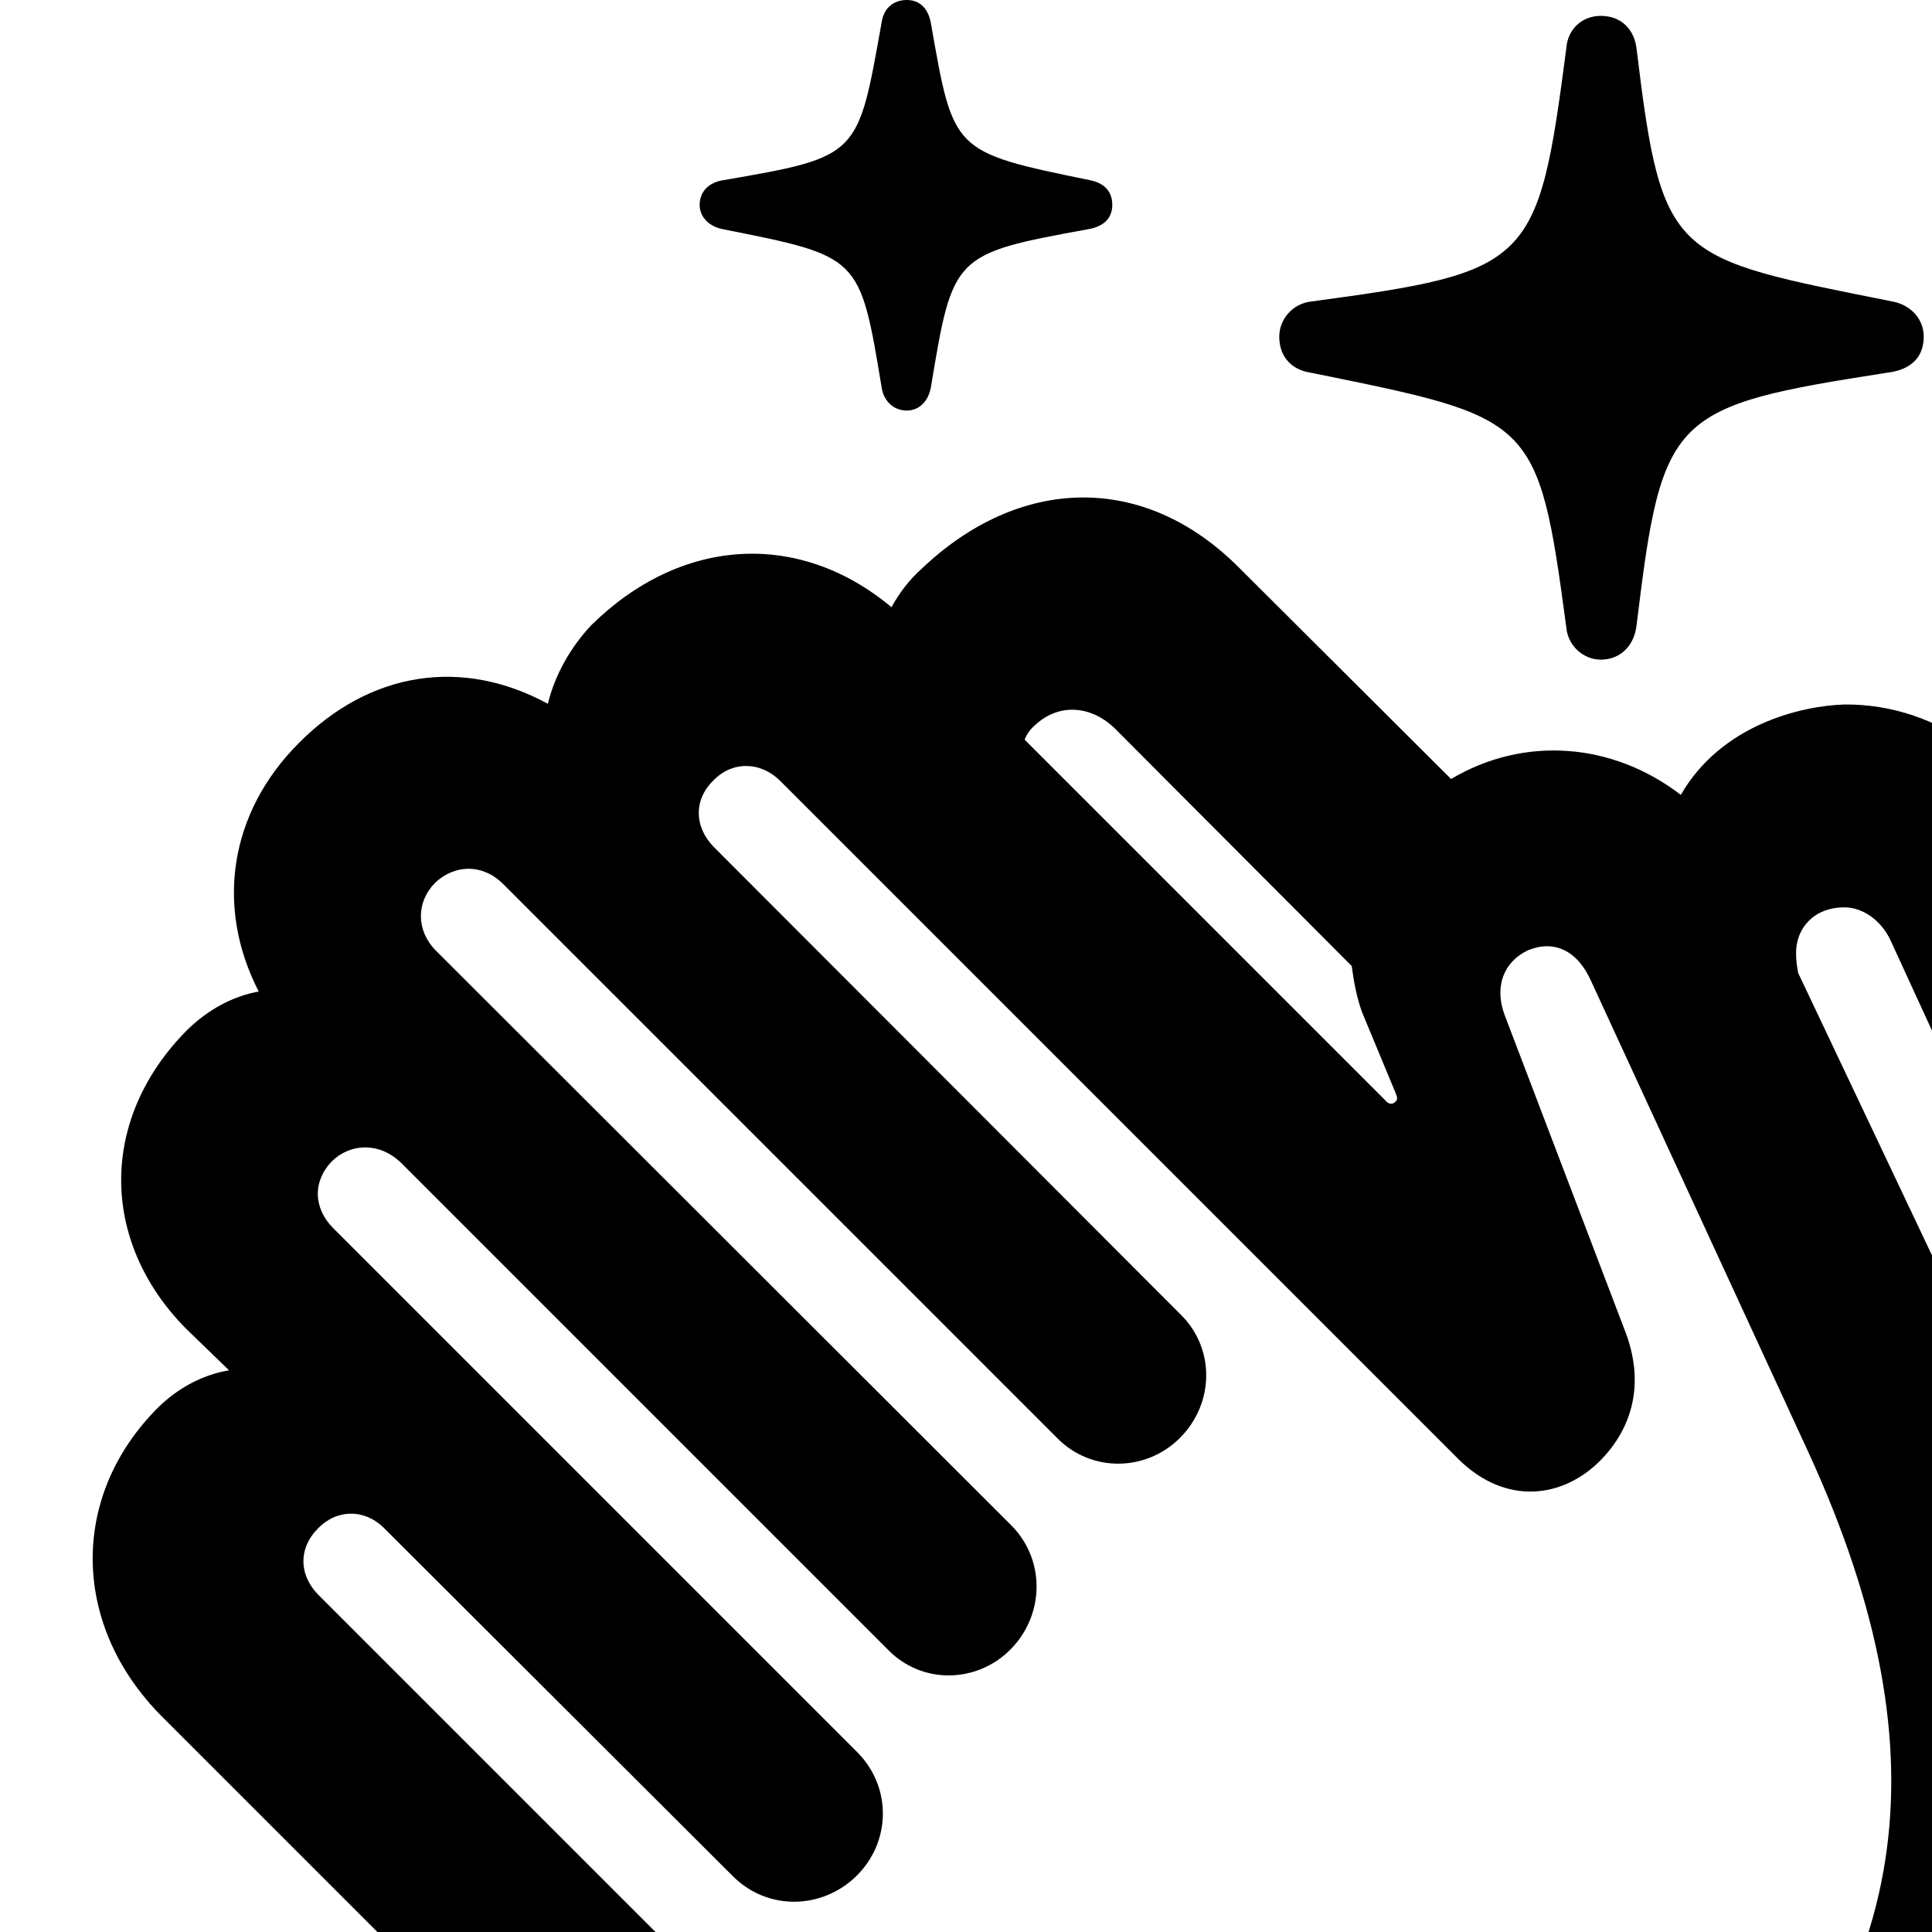 <svg xmlns="http://www.w3.org/2000/svg" viewBox="0 0 28 28" width="28" height="28">
  <path d="M13.14 5.95C13.32 5.95 13.45 5.82 13.49 5.62C13.81 3.69 13.81 3.68 15.78 3.32C16 3.28 16.12 3.16 16.12 2.97C16.12 2.77 16 2.65 15.79 2.61C13.79 2.2 13.82 2.2 13.49 0.33C13.45 0.12 13.33 0 13.14 0C12.95 0 12.81 0.12 12.78 0.31C12.43 2.26 12.47 2.27 10.49 2.61C10.28 2.64 10.14 2.77 10.14 2.97C10.14 3.14 10.27 3.28 10.47 3.32C12.47 3.72 12.46 3.7 12.78 5.63C12.81 5.81 12.95 5.95 13.14 5.95ZM23.2 9.56C23.49 9.56 23.69 9.35 23.72 9.05C24.09 6 24.21 5.89 27.36 5.4C27.69 5.36 27.88 5.18 27.88 4.88C27.88 4.62 27.69 4.42 27.43 4.37C24.23 3.73 24.09 3.77 23.72 0.72C23.69 0.42 23.49 0.23 23.2 0.23C22.93 0.23 22.72 0.42 22.7 0.7C22.29 3.84 22.2 3.94 19 4.37C18.74 4.4 18.54 4.62 18.54 4.88C18.54 5.17 18.72 5.36 18.99 5.4C22.23 6.06 22.29 6.03 22.7 9.09C22.72 9.35 22.94 9.56 23.2 9.56ZM13.36 8.24C13.17 8.41 13.03 8.6 12.92 8.8C11.58 7.68 9.87 7.78 8.57 9.06C8.26 9.39 8.04 9.79 7.94 10.2C6.71 9.53 5.37 9.72 4.33 10.77C3.32 11.78 3.12 13.15 3.75 14.37C3.36 14.44 3.01 14.64 2.72 14.92C1.44 16.2 1.44 17.98 2.69 19.25L3.32 19.86C2.95 19.92 2.58 20.11 2.28 20.41C1 21.7 1.04 23.57 2.35 24.88L11.06 33.59C14.72 37.26 19.1 38.2 23.02 36.5C25.85 36.74 28.71 35.61 31.14 33.18C35 29.33 35.64 24.6 33.07 19.17L29.91 12.48C29.27 11.11 28.12 10.2 26.73 10.21C26.09 10.23 24.94 10.51 24.36 11.52C23.37 10.76 22.09 10.66 21.03 11.29L17.95 8.22C16.57 6.84 14.77 6.9 13.36 8.24ZM20.1 15.97L14.85 10.72C14.88 10.64 14.93 10.57 15 10.51C15.33 10.2 15.79 10.21 16.15 10.55L19.59 14C19.62 14.22 19.66 14.45 19.74 14.67L20.23 15.85C20.25 15.9 20.26 15.94 20.22 15.97C20.18 16.01 20.13 16 20.1 15.97ZM24.65 31.77C21.12 35.3 16.73 35.23 12.89 31.39L4.62 23.12C4.33 22.83 4.32 22.44 4.61 22.15C4.88 21.87 5.29 21.86 5.58 22.16L10.62 27.19C11.13 27.7 11.92 27.67 12.41 27.19C12.91 26.7 12.93 25.91 12.43 25.4L4.83 17.8C4.54 17.51 4.53 17.12 4.81 16.83C5.09 16.56 5.5 16.56 5.8 16.84L12.87 23.91C13.37 24.42 14.16 24.39 14.64 23.91C15.13 23.42 15.16 22.63 14.67 22.12L6.32 13.78C6.03 13.49 6.03 13.08 6.3 12.8C6.59 12.52 7 12.52 7.29 12.81L15.33 20.85C15.82 21.34 16.61 21.33 17.1 20.84C17.6 20.34 17.61 19.55 17.12 19.06L10.35 12.28C10.06 11.99 10.05 11.59 10.34 11.31C10.61 11.03 11.02 11.03 11.31 11.32L21.14 21.15C21.82 21.82 22.65 21.72 23.2 21.16C23.64 20.71 23.86 20.06 23.54 19.26L21.81 14.72C21.64 14.27 21.82 13.92 22.15 13.77C22.52 13.62 22.86 13.77 23.06 14.22L26.21 21.05C28.27 25.54 27.63 28.79 24.65 31.77ZM28.78 19.84L26.06 14.1C26.04 14 26.03 13.9 26.03 13.81C26.03 13.45 26.29 13.15 26.73 13.15C26.99 13.15 27.26 13.33 27.4 13.63L30.5 20.38C32.54 24.84 31.94 28.1 29.01 31.03C30.83 27.77 30.76 24.01 28.78 19.84ZM4.1 38.21C4.36 38.21 4.53 38.05 4.55 37.79C5 35.11 4.99 35.08 7.77 34.58C8.05 34.52 8.22 34.37 8.22 34.11C8.22 33.85 8.05 33.7 7.81 33.65C4.98 33.09 5.02 33.07 4.55 30.45C4.53 30.17 4.36 30.01 4.1 30.01C3.86 30.01 3.69 30.17 3.64 30.43C3.17 33.13 3.23 33.17 0.42 33.65C0.16 33.69 0 33.85 0 34.11C0 34.37 0.16 34.52 0.41 34.58C3.23 35.14 3.19 35.15 3.64 37.8C3.69 38.05 3.86 38.21 4.1 38.21Z" />
</svg>